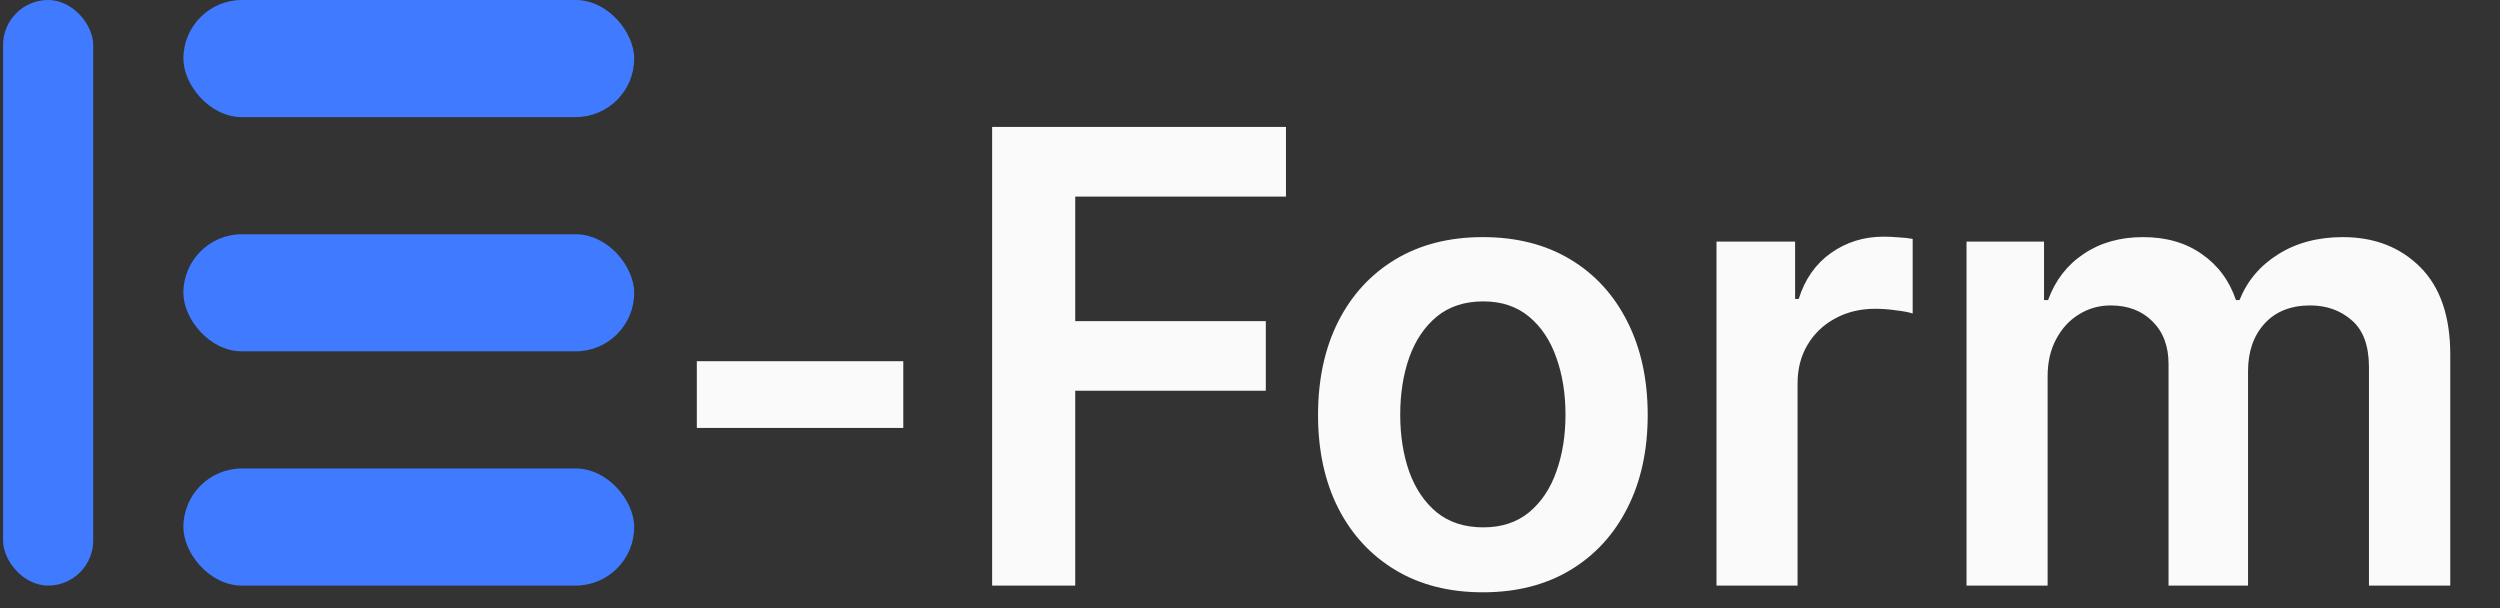 <svg width="111" height="27" viewBox="0 0 111 27" fill="none" xmlns="http://www.w3.org/2000/svg">
<rect x="0" y="0" width="111" height="27" fill="#333333" stroke="none"/>
<rect x="8.142" width="20.016" height="5.2" rx="2.6" fill="#407AFF"/>
<rect x="8.142" y="10.4" width="20.016" height="5.2" rx="2.6" fill="#407AFF"/>
<rect x="8.142" y="20.8" width="20.016" height="5.2" rx="2.6" fill="#407AFF"/>
<rect x="0.136" width="4.003" height="26" rx="2.002" fill="#407AFF"/>
<path d="M40.106 16.037V19H30.939V16.037H40.106ZM44.051 26V5.636H57.097V8.729H47.74V14.257H56.202V17.349H47.74V26H44.051ZM65.84 26.298C64.348 26.298 63.055 25.97 61.962 25.314C60.868 24.658 60.019 23.74 59.416 22.56C58.82 21.38 58.521 20.001 58.521 18.423C58.521 16.846 58.82 15.463 59.416 14.277C60.019 13.09 60.868 12.169 61.962 11.513C63.055 10.857 64.348 10.528 65.84 10.528C67.331 10.528 68.624 10.857 69.717 11.513C70.811 12.169 71.656 13.09 72.253 14.277C72.856 15.463 73.158 16.846 73.158 18.423C73.158 20.001 72.856 21.38 72.253 22.56C71.656 23.74 70.811 24.658 69.717 25.314C68.624 25.97 67.331 26.298 65.84 26.298ZM65.859 23.415C66.668 23.415 67.344 23.193 67.888 22.749C68.431 22.298 68.836 21.695 69.101 20.939C69.373 20.183 69.508 19.341 69.508 18.413C69.508 17.479 69.373 16.634 69.101 15.878C68.836 15.116 68.431 14.509 67.888 14.058C67.344 13.607 66.668 13.382 65.859 13.382C65.031 13.382 64.341 13.607 63.791 14.058C63.248 14.509 62.84 15.116 62.568 15.878C62.303 16.634 62.17 17.479 62.17 18.413C62.17 19.341 62.303 20.183 62.568 20.939C62.84 21.695 63.248 22.298 63.791 22.749C64.341 23.193 65.031 23.415 65.859 23.415ZM76.213 26V10.727H79.703V13.273H79.862C80.14 12.391 80.618 11.712 81.294 11.234C81.976 10.751 82.755 10.508 83.63 10.508C83.829 10.508 84.051 10.518 84.296 10.538C84.548 10.552 84.757 10.575 84.923 10.608V13.919C84.77 13.866 84.528 13.82 84.197 13.78C83.872 13.733 83.557 13.71 83.252 13.71C82.596 13.71 82.006 13.853 81.483 14.138C80.966 14.416 80.558 14.804 80.26 15.301C79.961 15.798 79.812 16.372 79.812 17.021V26H76.213ZM87.314 26V10.727H90.755V13.322H90.934C91.252 12.447 91.779 11.765 92.515 11.274C93.25 10.777 94.129 10.528 95.15 10.528C96.184 10.528 97.055 10.78 97.765 11.284C98.481 11.781 98.984 12.461 99.276 13.322H99.435C99.773 12.474 100.343 11.798 101.145 11.294C101.954 10.784 102.912 10.528 104.019 10.528C105.424 10.528 106.571 10.973 107.459 11.861C108.347 12.749 108.792 14.045 108.792 15.749V26H105.182V16.305C105.182 15.357 104.93 14.665 104.426 14.227C103.923 13.783 103.306 13.561 102.577 13.561C101.709 13.561 101.029 13.833 100.539 14.376C100.055 14.913 99.813 15.613 99.813 16.474V26H96.283V16.156C96.283 15.367 96.044 14.738 95.567 14.267C95.097 13.796 94.48 13.561 93.718 13.561C93.201 13.561 92.73 13.694 92.306 13.959C91.882 14.217 91.543 14.585 91.291 15.062C91.04 15.533 90.914 16.083 90.914 16.713V26H87.314Z" fill="#FAFAFA"/>
</svg>
